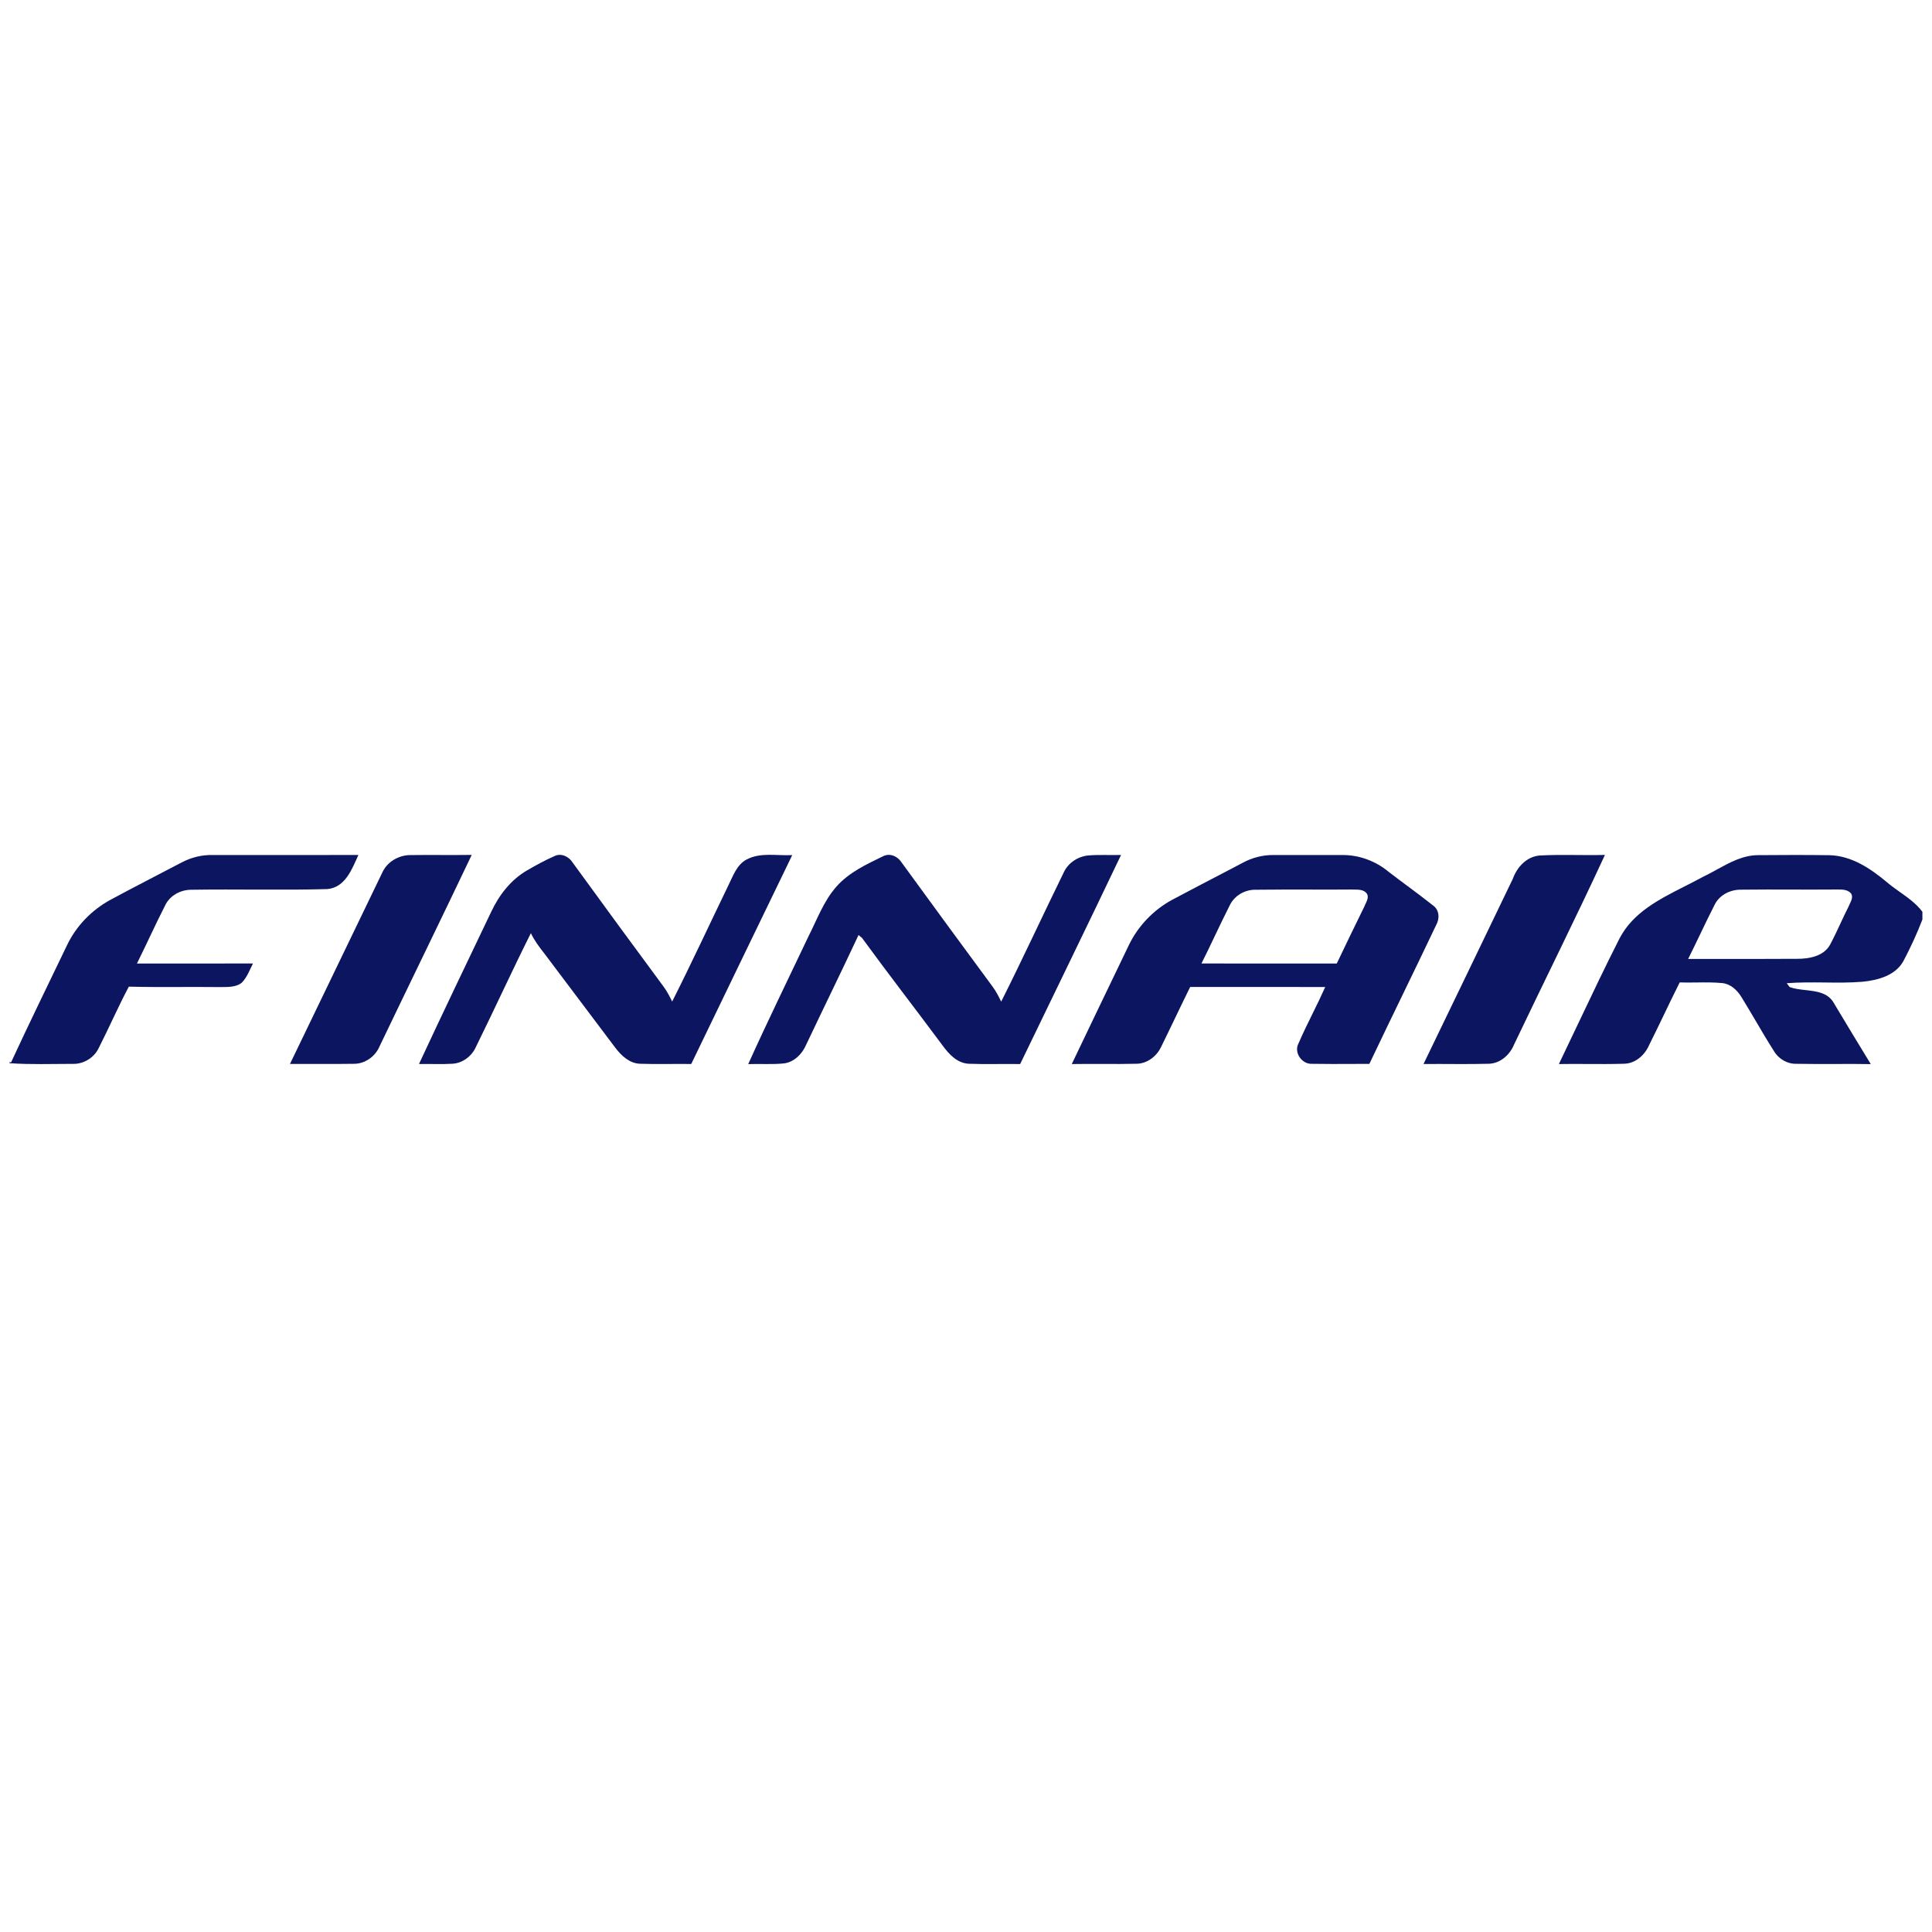 <svg width="32" height="32" viewBox="0 0 32 32" fill="none" xmlns="http://www.w3.org/2000/svg">
<path d="M3.008 14.285C3.167 14.201 3.345 14.157 3.525 14.162C4.329 14.161 5.132 14.164 5.936 14.161C5.831 14.393 5.719 14.7 5.421 14.726C4.675 14.747 3.926 14.725 3.179 14.737C2.994 14.734 2.81 14.831 2.732 15.003C2.571 15.318 2.426 15.642 2.268 15.959C2.909 15.959 3.549 15.96 4.19 15.958C4.134 16.067 4.092 16.188 4.004 16.277C3.897 16.361 3.75 16.346 3.623 16.349C3.127 16.343 2.63 16.355 2.134 16.342C1.955 16.678 1.805 17.026 1.632 17.365C1.553 17.524 1.381 17.627 1.203 17.621C0.855 17.621 0.506 17.634 0.158 17.61V17.591C0.164 17.593 0.177 17.596 0.183 17.597C0.484 16.947 0.798 16.304 1.109 15.658C1.262 15.335 1.523 15.068 1.838 14.899C2.226 14.69 2.618 14.49 3.008 14.285Z" fill="#0B1560"/>
<path d="M6.336 14.444C6.417 14.273 6.601 14.166 6.788 14.163C7.13 14.158 7.471 14.165 7.813 14.16C7.31 15.217 6.795 16.27 6.289 17.326C6.218 17.499 6.044 17.623 5.856 17.62C5.505 17.625 5.154 17.621 4.803 17.622C5.313 16.562 5.825 15.503 6.336 14.444Z" fill="#0B1560"/>
<path d="M9.183 14.18C9.294 14.124 9.424 14.188 9.485 14.287C9.985 14.976 10.489 15.662 10.994 16.346C11.05 16.422 11.092 16.505 11.133 16.589C11.453 15.956 11.751 15.311 12.06 14.673C12.14 14.515 12.199 14.325 12.366 14.236C12.598 14.113 12.871 14.177 13.122 14.163C12.563 15.316 12.006 16.47 11.449 17.623C11.166 17.619 10.883 17.629 10.6 17.619C10.425 17.613 10.289 17.483 10.19 17.352C9.799 16.832 9.408 16.312 9.017 15.794C8.933 15.687 8.851 15.579 8.793 15.456C8.476 16.088 8.183 16.733 7.869 17.368C7.797 17.508 7.652 17.61 7.493 17.619C7.309 17.63 7.124 17.62 6.94 17.623C7.332 16.78 7.735 15.941 8.136 15.102C8.266 14.826 8.46 14.573 8.727 14.418C8.875 14.332 9.026 14.249 9.183 14.18Z" fill="#0B1560"/>
<path d="M14.631 14.18C14.741 14.126 14.869 14.184 14.931 14.282C15.432 14.971 15.936 15.658 16.442 16.344C16.499 16.42 16.541 16.506 16.583 16.59C16.939 15.881 17.272 15.159 17.621 14.446C17.694 14.29 17.854 14.187 18.023 14.169C18.204 14.154 18.387 14.166 18.568 14.161C18.017 15.318 17.454 16.469 16.897 17.624C16.613 17.619 16.328 17.63 16.044 17.619C15.855 17.609 15.718 17.462 15.614 17.319C15.171 16.722 14.715 16.135 14.277 15.534C14.263 15.522 14.234 15.498 14.22 15.487C13.935 16.097 13.638 16.701 13.35 17.309C13.285 17.458 13.154 17.591 12.987 17.613C12.789 17.634 12.59 17.617 12.393 17.625C12.713 16.915 13.056 16.215 13.39 15.511C13.533 15.23 13.642 14.925 13.853 14.686C14.061 14.449 14.353 14.315 14.631 14.18Z" fill="#0B1560"/>
<path fill-rule="evenodd" clip-rule="evenodd" d="M21.098 14.162C20.918 14.159 20.741 14.205 20.584 14.29C20.514 14.327 20.443 14.364 20.373 14.401C20.053 14.567 19.734 14.734 19.416 14.903C19.103 15.072 18.846 15.341 18.693 15.663C18.633 15.789 18.572 15.914 18.512 16.04C18.258 16.568 18.004 17.095 17.752 17.624C17.923 17.621 18.094 17.622 18.265 17.622C18.453 17.623 18.64 17.624 18.828 17.619C19.002 17.616 19.156 17.497 19.23 17.343C19.311 17.18 19.389 17.016 19.468 16.852C19.549 16.683 19.63 16.515 19.713 16.347C19.934 16.347 20.155 16.347 20.376 16.347C20.901 16.347 21.425 16.347 21.95 16.348C21.885 16.494 21.815 16.637 21.744 16.781C21.662 16.946 21.581 17.112 21.508 17.281C21.425 17.435 21.565 17.632 21.735 17.62C21.953 17.624 22.17 17.623 22.388 17.622C22.486 17.622 22.584 17.621 22.681 17.621C22.867 17.23 23.056 16.839 23.245 16.449C23.427 16.074 23.608 15.699 23.787 15.322C23.849 15.214 23.841 15.069 23.733 14.995C23.596 14.886 23.456 14.782 23.315 14.677C23.209 14.598 23.104 14.52 22.999 14.439C22.787 14.263 22.515 14.161 22.239 14.162C21.985 14.162 21.731 14.162 21.478 14.162C21.351 14.162 21.224 14.162 21.098 14.162ZM20.118 15.509C20.199 15.34 20.279 15.171 20.364 15.004C20.442 14.835 20.618 14.732 20.803 14.737C21.096 14.733 21.39 14.734 21.684 14.734C21.918 14.735 22.153 14.735 22.387 14.733C22.402 14.734 22.417 14.734 22.432 14.734C22.51 14.735 22.595 14.735 22.643 14.806C22.67 14.86 22.644 14.914 22.62 14.966C22.611 14.983 22.603 15 22.597 15.017C22.443 15.33 22.291 15.644 22.141 15.959C21.915 15.959 21.688 15.959 21.462 15.959C20.941 15.959 20.421 15.96 19.9 15.958C19.975 15.809 20.047 15.659 20.118 15.509Z" fill="#0B1560"/>
<path d="M25.057 14.556C25.127 14.362 25.283 14.191 25.497 14.17C25.859 14.15 26.222 14.17 26.583 14.16C26.096 15.213 25.577 16.252 25.078 17.3C25.01 17.468 24.855 17.609 24.668 17.619C24.305 17.629 23.942 17.62 23.578 17.623C24.072 16.6 24.566 15.579 25.057 14.556Z" fill="#0B1560"/>
<path fill-rule="evenodd" clip-rule="evenodd" d="M28.436 14.403C28.358 14.446 28.279 14.489 28.199 14.527C28.099 14.582 27.994 14.635 27.889 14.688C27.477 14.898 27.053 15.112 26.829 15.535C26.586 16.012 26.357 16.496 26.127 16.98C26.025 17.195 25.923 17.41 25.82 17.624C25.98 17.621 26.141 17.622 26.301 17.623C26.499 17.624 26.698 17.625 26.897 17.619C27.087 17.617 27.244 17.475 27.316 17.307C27.39 17.159 27.462 17.01 27.534 16.861C27.628 16.664 27.723 16.468 27.821 16.272C27.912 16.275 28.004 16.274 28.095 16.273C28.239 16.271 28.384 16.269 28.527 16.283C28.666 16.298 28.774 16.4 28.844 16.515C28.922 16.642 28.998 16.77 29.074 16.899C29.174 17.07 29.275 17.241 29.382 17.409C29.46 17.541 29.606 17.626 29.762 17.62C29.967 17.624 30.172 17.623 30.377 17.623C30.58 17.622 30.783 17.621 30.986 17.625C30.78 17.289 30.577 16.952 30.375 16.615C30.278 16.441 30.091 16.42 29.907 16.399C29.814 16.389 29.722 16.378 29.642 16.349C29.63 16.333 29.606 16.301 29.594 16.285C29.802 16.269 30.009 16.271 30.217 16.273C30.428 16.276 30.638 16.278 30.848 16.261C31.101 16.236 31.391 16.16 31.525 15.921C31.643 15.698 31.75 15.467 31.841 15.23V15.102C31.74 14.967 31.603 14.87 31.466 14.773C31.391 14.72 31.316 14.666 31.247 14.607C30.979 14.384 30.671 14.177 30.31 14.165C29.912 14.159 29.514 14.161 29.117 14.164C28.867 14.166 28.651 14.285 28.436 14.403ZM28.154 15.487C28.235 15.317 28.317 15.147 28.403 14.979C28.482 14.825 28.654 14.737 28.824 14.736C29.119 14.732 29.414 14.733 29.708 14.734C29.941 14.734 30.174 14.735 30.408 14.733C30.417 14.733 30.427 14.733 30.437 14.733C30.518 14.733 30.607 14.733 30.662 14.802C30.693 14.858 30.665 14.915 30.639 14.969C30.631 14.986 30.623 15.002 30.617 15.018C30.569 15.112 30.524 15.208 30.48 15.304C30.426 15.419 30.372 15.534 30.312 15.647C30.205 15.84 29.964 15.882 29.763 15.881C29.387 15.883 29.012 15.883 28.637 15.883C28.412 15.883 28.186 15.882 27.961 15.883C28.027 15.752 28.09 15.619 28.154 15.487Z" fill="#0B1560"/>
</svg>
